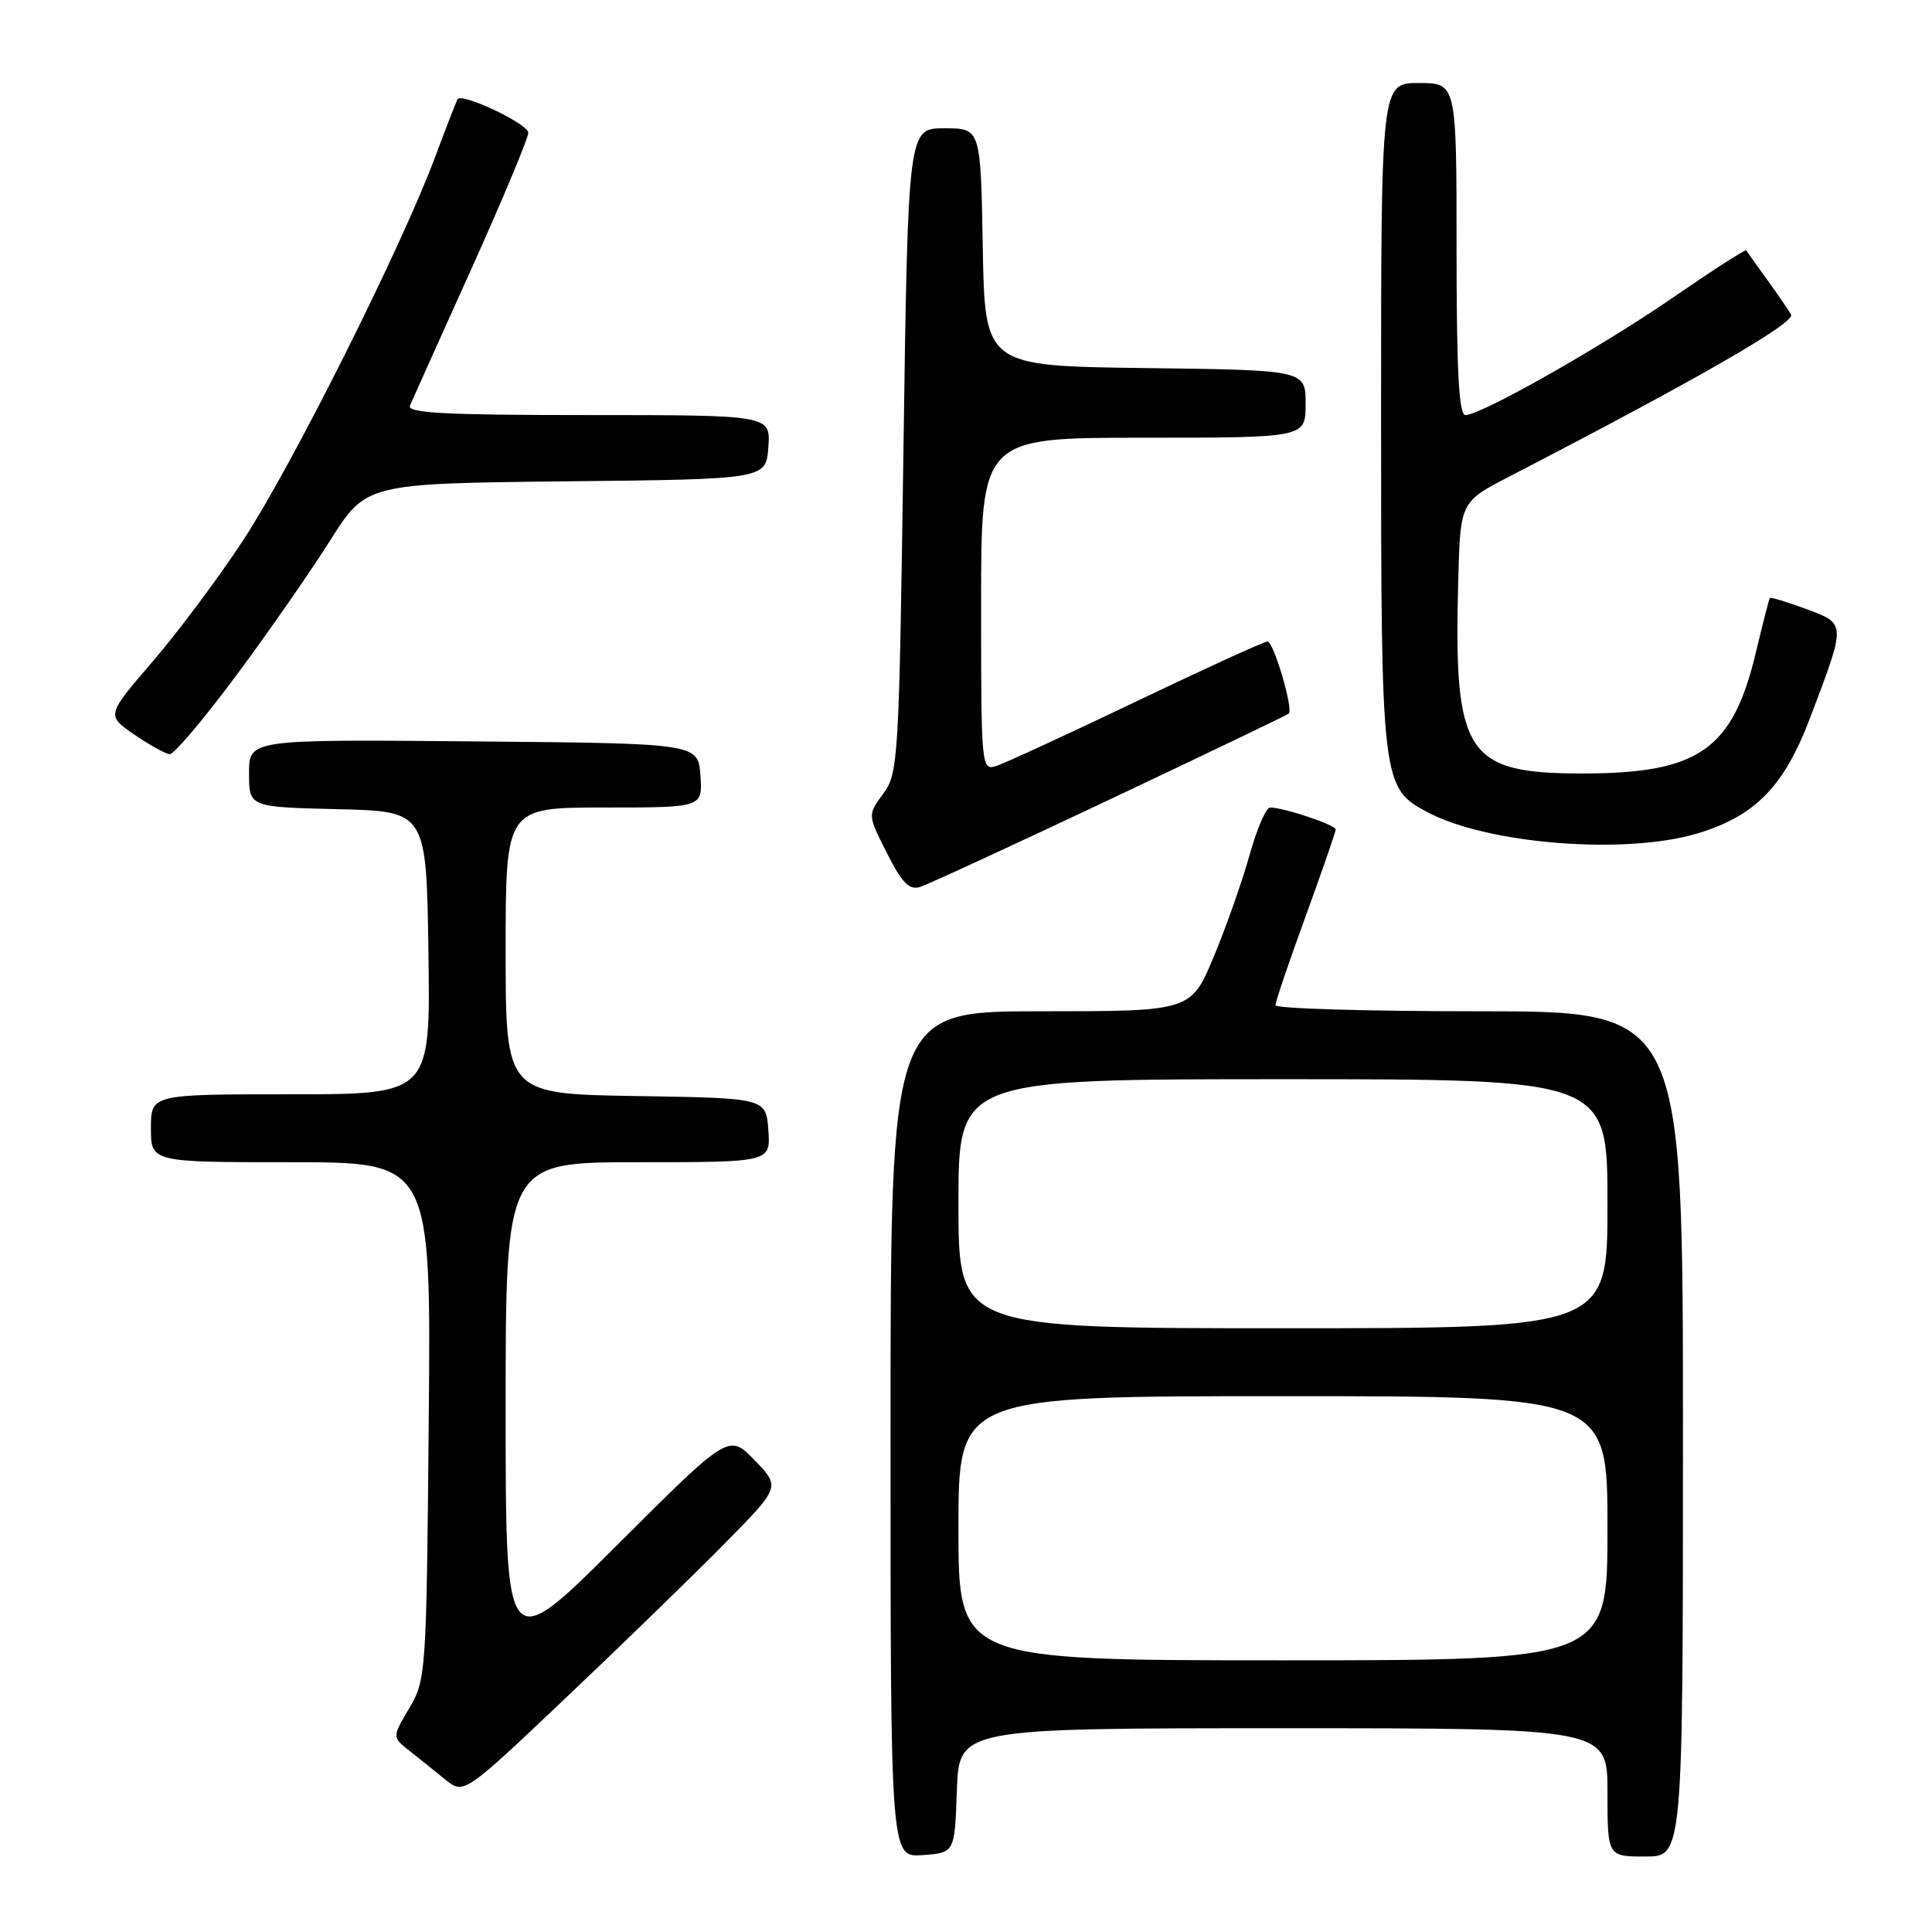 <?xml version="1.0" encoding="UTF-8" standalone="no"?>
<!DOCTYPE svg PUBLIC "-//W3C//DTD SVG 1.1//EN" "http://www.w3.org/Graphics/SVG/1.1/DTD/svg11.dtd" >
<svg xmlns="http://www.w3.org/2000/svg" xmlns:xlink="http://www.w3.org/1999/xlink" version="1.1" viewBox="0 0 256 256">
 <g >
 <path fill="currentColor"
d=" M 126.79 237.25 C 127.08 229.00 127.08 229.00 170.04 229.00 C 213.00 229.00 213.00 229.00 213.00 237.50 C 213.00 246.00 213.00 246.00 218.00 246.00 C 223.00 246.00 223.00 246.00 223.00 190.00 C 223.00 134.00 223.00 134.00 196.00 134.00 C 181.15 134.00 169.00 133.64 169.00 133.20 C 169.00 132.76 170.79 127.47 172.99 121.45 C 175.18 115.43 176.98 110.23 176.99 109.91 C 177.00 109.31 170.09 107.00 168.30 107.00 C 167.76 107.00 166.55 109.81 165.59 113.24 C 164.64 116.67 162.50 122.75 160.84 126.74 C 157.81 134.00 157.81 134.00 137.91 134.00 C 118.00 134.00 118.00 134.00 118.00 190.06 C 118.00 246.11 118.00 246.11 122.25 245.81 C 126.50 245.50 126.50 245.50 126.79 237.25 Z  M 95.96 204.59 C 103.42 197.03 103.42 197.03 99.99 193.49 C 96.57 189.96 96.57 189.96 81.78 204.72 C 67.00 219.47 67.00 219.47 67.00 186.74 C 67.00 154.00 67.00 154.00 84.56 154.00 C 102.11 154.00 102.11 154.00 101.81 149.75 C 101.50 145.50 101.50 145.50 84.25 145.23 C 67.00 144.95 67.00 144.95 67.00 125.98 C 67.00 107.00 67.00 107.00 80.06 107.00 C 93.11 107.00 93.11 107.00 92.81 102.75 C 92.50 98.50 92.50 98.50 62.75 98.24 C 33.00 97.97 33.00 97.97 33.00 102.45 C 33.00 106.94 33.00 106.94 44.75 107.22 C 56.50 107.50 56.50 107.50 56.77 126.25 C 57.04 145.00 57.04 145.00 38.52 145.00 C 20.00 145.00 20.00 145.00 20.00 149.50 C 20.00 154.00 20.00 154.00 38.56 154.00 C 57.12 154.00 57.12 154.00 56.81 188.25 C 56.51 221.79 56.45 222.58 54.23 226.34 C 51.96 230.18 51.96 230.18 54.23 231.97 C 55.48 232.96 57.62 234.67 58.98 235.78 C 61.46 237.79 61.46 237.79 74.98 224.97 C 82.42 217.92 91.86 208.75 95.96 204.59 Z  M 147.12 105.90 C 159.96 99.83 170.61 94.72 170.78 94.55 C 171.39 93.94 168.75 85.00 167.96 85.00 C 167.51 85.00 159.70 88.57 150.59 92.93 C 141.48 97.29 133.12 101.14 132.01 101.50 C 130.04 102.12 130.00 101.73 130.00 80.07 C 130.00 58.00 130.00 58.00 151.50 58.00 C 173.00 58.00 173.00 58.00 173.00 53.52 C 173.00 49.04 173.00 49.04 151.75 48.77 C 130.50 48.50 130.50 48.50 130.22 32.75 C 129.95 17.00 129.95 17.00 125.13 17.00 C 120.32 17.00 120.32 17.00 119.71 59.68 C 119.13 100.82 119.03 102.47 117.03 105.17 C 114.96 107.98 114.96 107.98 117.52 113.04 C 119.54 117.02 120.48 117.98 121.93 117.52 C 122.94 117.20 134.28 111.97 147.12 105.90 Z  M 224.83 110.46 C 232.53 108.17 236.38 104.25 239.82 95.19 C 244.65 82.46 244.66 82.68 239.31 80.69 C 236.77 79.75 234.61 79.10 234.51 79.24 C 234.41 79.38 233.57 82.65 232.65 86.50 C 229.59 99.33 225.10 102.47 209.83 102.49 C 194.23 102.51 192.61 100.02 193.22 77.00 C 193.50 66.50 193.50 66.50 200.00 63.14 C 224.82 50.30 237.96 42.74 237.33 41.68 C 236.95 41.03 235.50 38.92 234.11 37.00 C 232.72 35.08 231.49 33.36 231.39 33.18 C 231.28 33.01 226.99 35.77 221.85 39.31 C 212.26 45.93 196.25 55.00 194.17 55.00 C 193.31 55.00 193.00 49.11 193.00 33.00 C 193.00 11.00 193.00 11.00 188.00 11.00 C 183.00 11.00 183.00 11.00 183.00 55.03 C 183.00 103.80 183.07 104.40 189.17 107.63 C 197.13 111.85 215.30 113.29 224.83 110.46 Z  M 31.20 89.64 C 35.44 83.95 41.06 75.87 43.70 71.69 C 48.50 64.07 48.50 64.07 75.00 63.78 C 101.50 63.50 101.50 63.50 101.81 59.25 C 102.11 55.00 102.11 55.00 77.95 55.00 C 59.00 55.00 53.90 54.73 54.32 53.75 C 54.61 53.06 58.26 44.94 62.43 35.70 C 66.59 26.46 70.00 18.31 70.00 17.59 C 70.00 16.42 61.24 12.26 60.63 13.14 C 60.50 13.34 59.12 16.88 57.58 21.00 C 53.11 32.93 38.71 61.67 32.28 71.50 C 29.04 76.45 23.62 83.71 20.24 87.64 C 14.09 94.79 14.09 94.79 17.79 97.33 C 19.83 98.73 21.95 99.90 22.50 99.93 C 23.05 99.96 26.97 95.33 31.20 89.64 Z  M 127.00 202.50 C 127.00 185.00 127.00 185.00 170.00 185.00 C 213.00 185.00 213.00 185.00 213.00 202.50 C 213.00 220.00 213.00 220.00 170.00 220.00 C 127.00 220.00 127.00 220.00 127.00 202.50 Z  M 127.00 159.50 C 127.00 143.00 127.00 143.00 170.00 143.00 C 213.00 143.00 213.00 143.00 213.00 159.50 C 213.00 176.00 213.00 176.00 170.00 176.00 C 127.00 176.00 127.00 176.00 127.00 159.50 Z "/>
</g>
</svg>